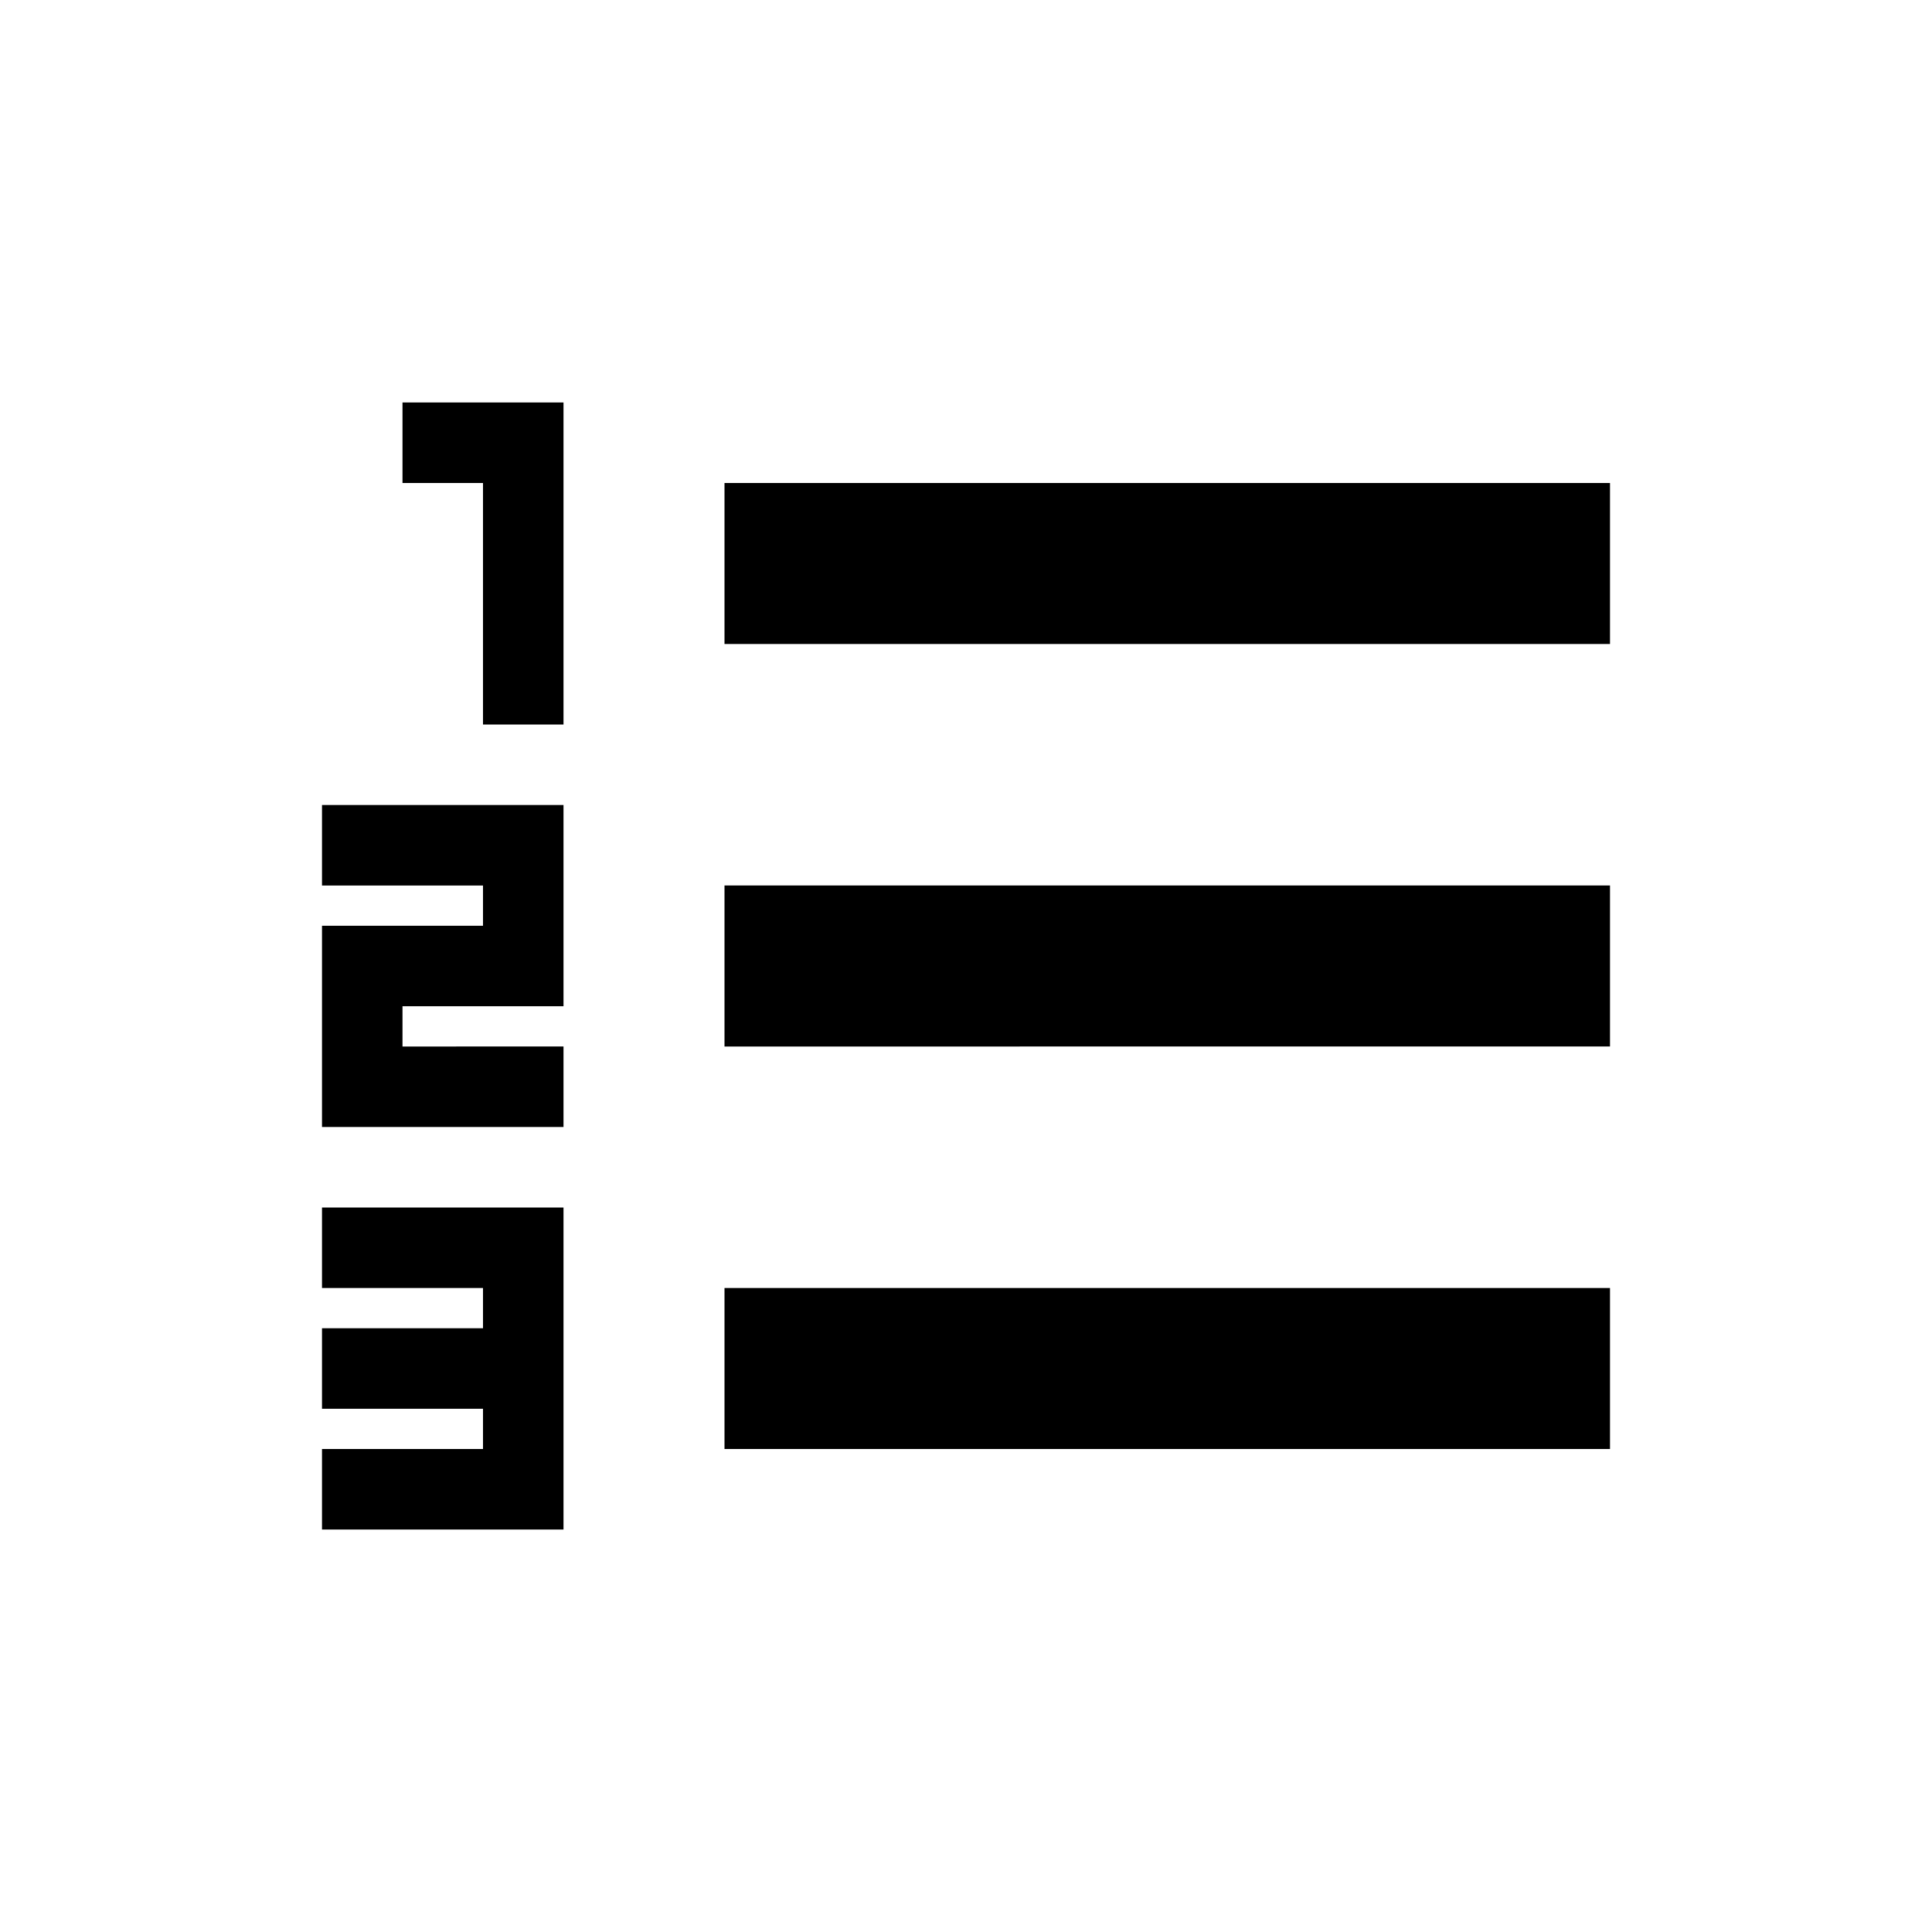 <svg xmlns="http://www.w3.org/2000/svg" width="24" height="24"><!--Boxicons v3.0 https://boxicons.com | License  https://docs.boxicons.com/free--><path d="M7 12.5V10H4v1h2v.5H4V14h3v-1H5v-.5zM7 5H5v1h1v3h1zM4 18v1h3v-4H4v1h2v.5H4v1h2v.5zm5-7h11v2H9zm0-5h11v2H9zm0 10h11v2H9z"/></svg>